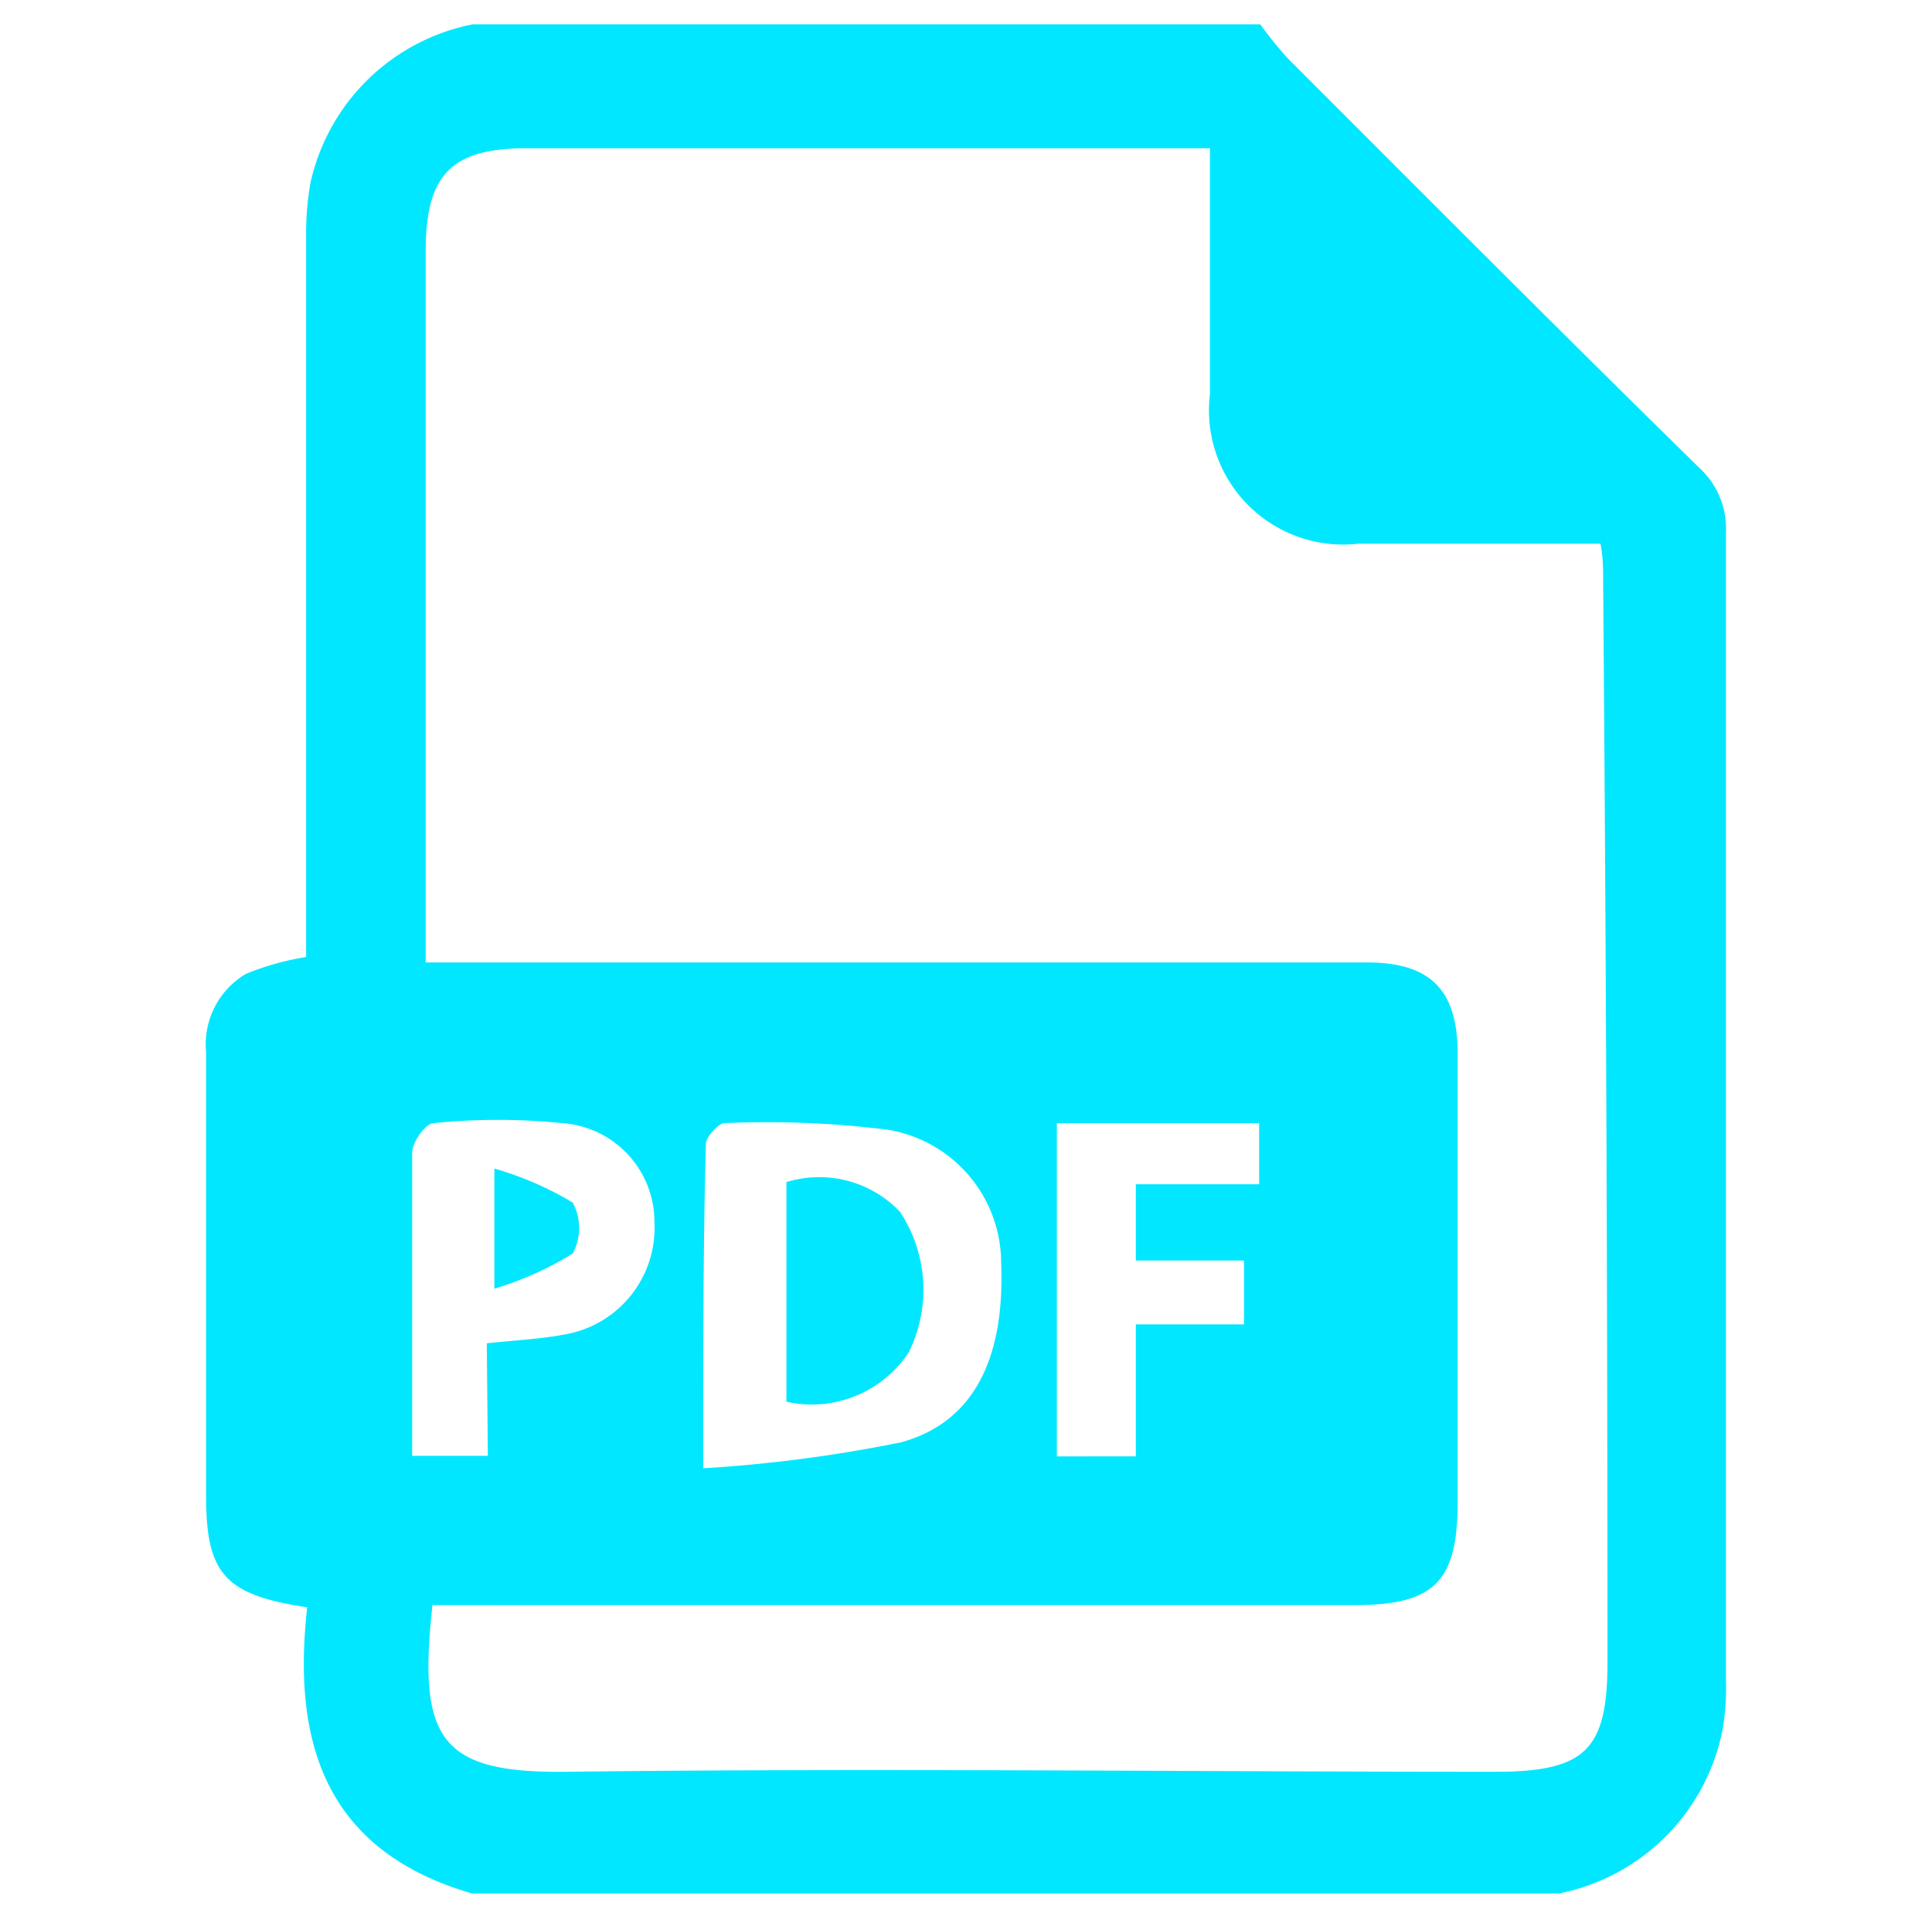 <svg id="Capa_1" data-name="Capa 1" xmlns="http://www.w3.org/2000/svg" viewBox="0 0 35.72 35.43"><defs><style>.cls-1{fill:#00e7ff;}</style></defs><title>IMSS_propinfonavit2</title><g id="TB4mfE"><path class="cls-1" d="M28.82,35H8.73C6,34.21,5.4,32.19,5.68,29.71c-1.53-.23-1.87-.62-1.87-2.07,0-2.73,0-5.47,0-8.2A1.51,1.51,0,0,1,4.55,18a5,5,0,0,1,1.11-.31V4.38a5.44,5.44,0,0,1,.08-1,3.83,3.83,0,0,1,3-2.93H23.3a7.79,7.79,0,0,0,.51.63c2.53,2.53,5.05,5.06,7.6,7.56a1.52,1.52,0,0,1,.5,1.2c0,7.07,0,14.14,0,21.21a4.64,4.64,0,0,1-.06.91A3.84,3.84,0,0,1,28.82,35ZM8,29.63c-.28,2.5.11,3.15,2.47,3.12,5.72-.07,11.45,0,17.17,0,1.68,0,2.09-.4,2.08-2.08q0-10-.08-19.93c0-.22,0-.44-.05-.69H25.11a2.48,2.48,0,0,1-2.74-2.76c0-1.5,0-3,0-4.55-.3,0-.52,0-.75,0-4,0-7.92,0-11.88,0-1.4,0-1.87.49-1.87,1.91V17c0,.25,0,.49,0,.79h17.4c1.18,0,1.68.51,1.68,1.69v8.28c0,1.48-.43,1.91-1.92,1.91H8ZM13,27.14a26.19,26.19,0,0,0,3.66-.48c1.35-.37,1.92-1.56,1.85-3.31a2.5,2.5,0,0,0-2.11-2.47,18.11,18.11,0,0,0-3-.12c-.12,0-.34.25-.35.38C13,23.05,13,25,13,27.14Zm-4-2.31c.56-.06,1-.08,1.42-.16a2,2,0,0,0,1.68-2.07,1.83,1.83,0,0,0-1.71-1.84,11.73,11.73,0,0,0-2.37,0c-.15,0-.4.35-.4.55,0,1.2,0,2.4,0,3.6v2h1.4Zm14-.35V23.3H21V21.89h2.28V20.76H19.54v6.16H21V24.48Z"/><path class="cls-1" d="M14.54,25.91V21.85a2.06,2.06,0,0,1,2.1.55A2.61,2.61,0,0,1,16.8,25,2.15,2.15,0,0,1,14.54,25.91Z"/><path class="cls-1" d="M9.14,23.82V21.6a6,6,0,0,1,1.45.63,1,1,0,0,1,0,.94A6,6,0,0,1,9.14,23.82Z"/></g></svg>